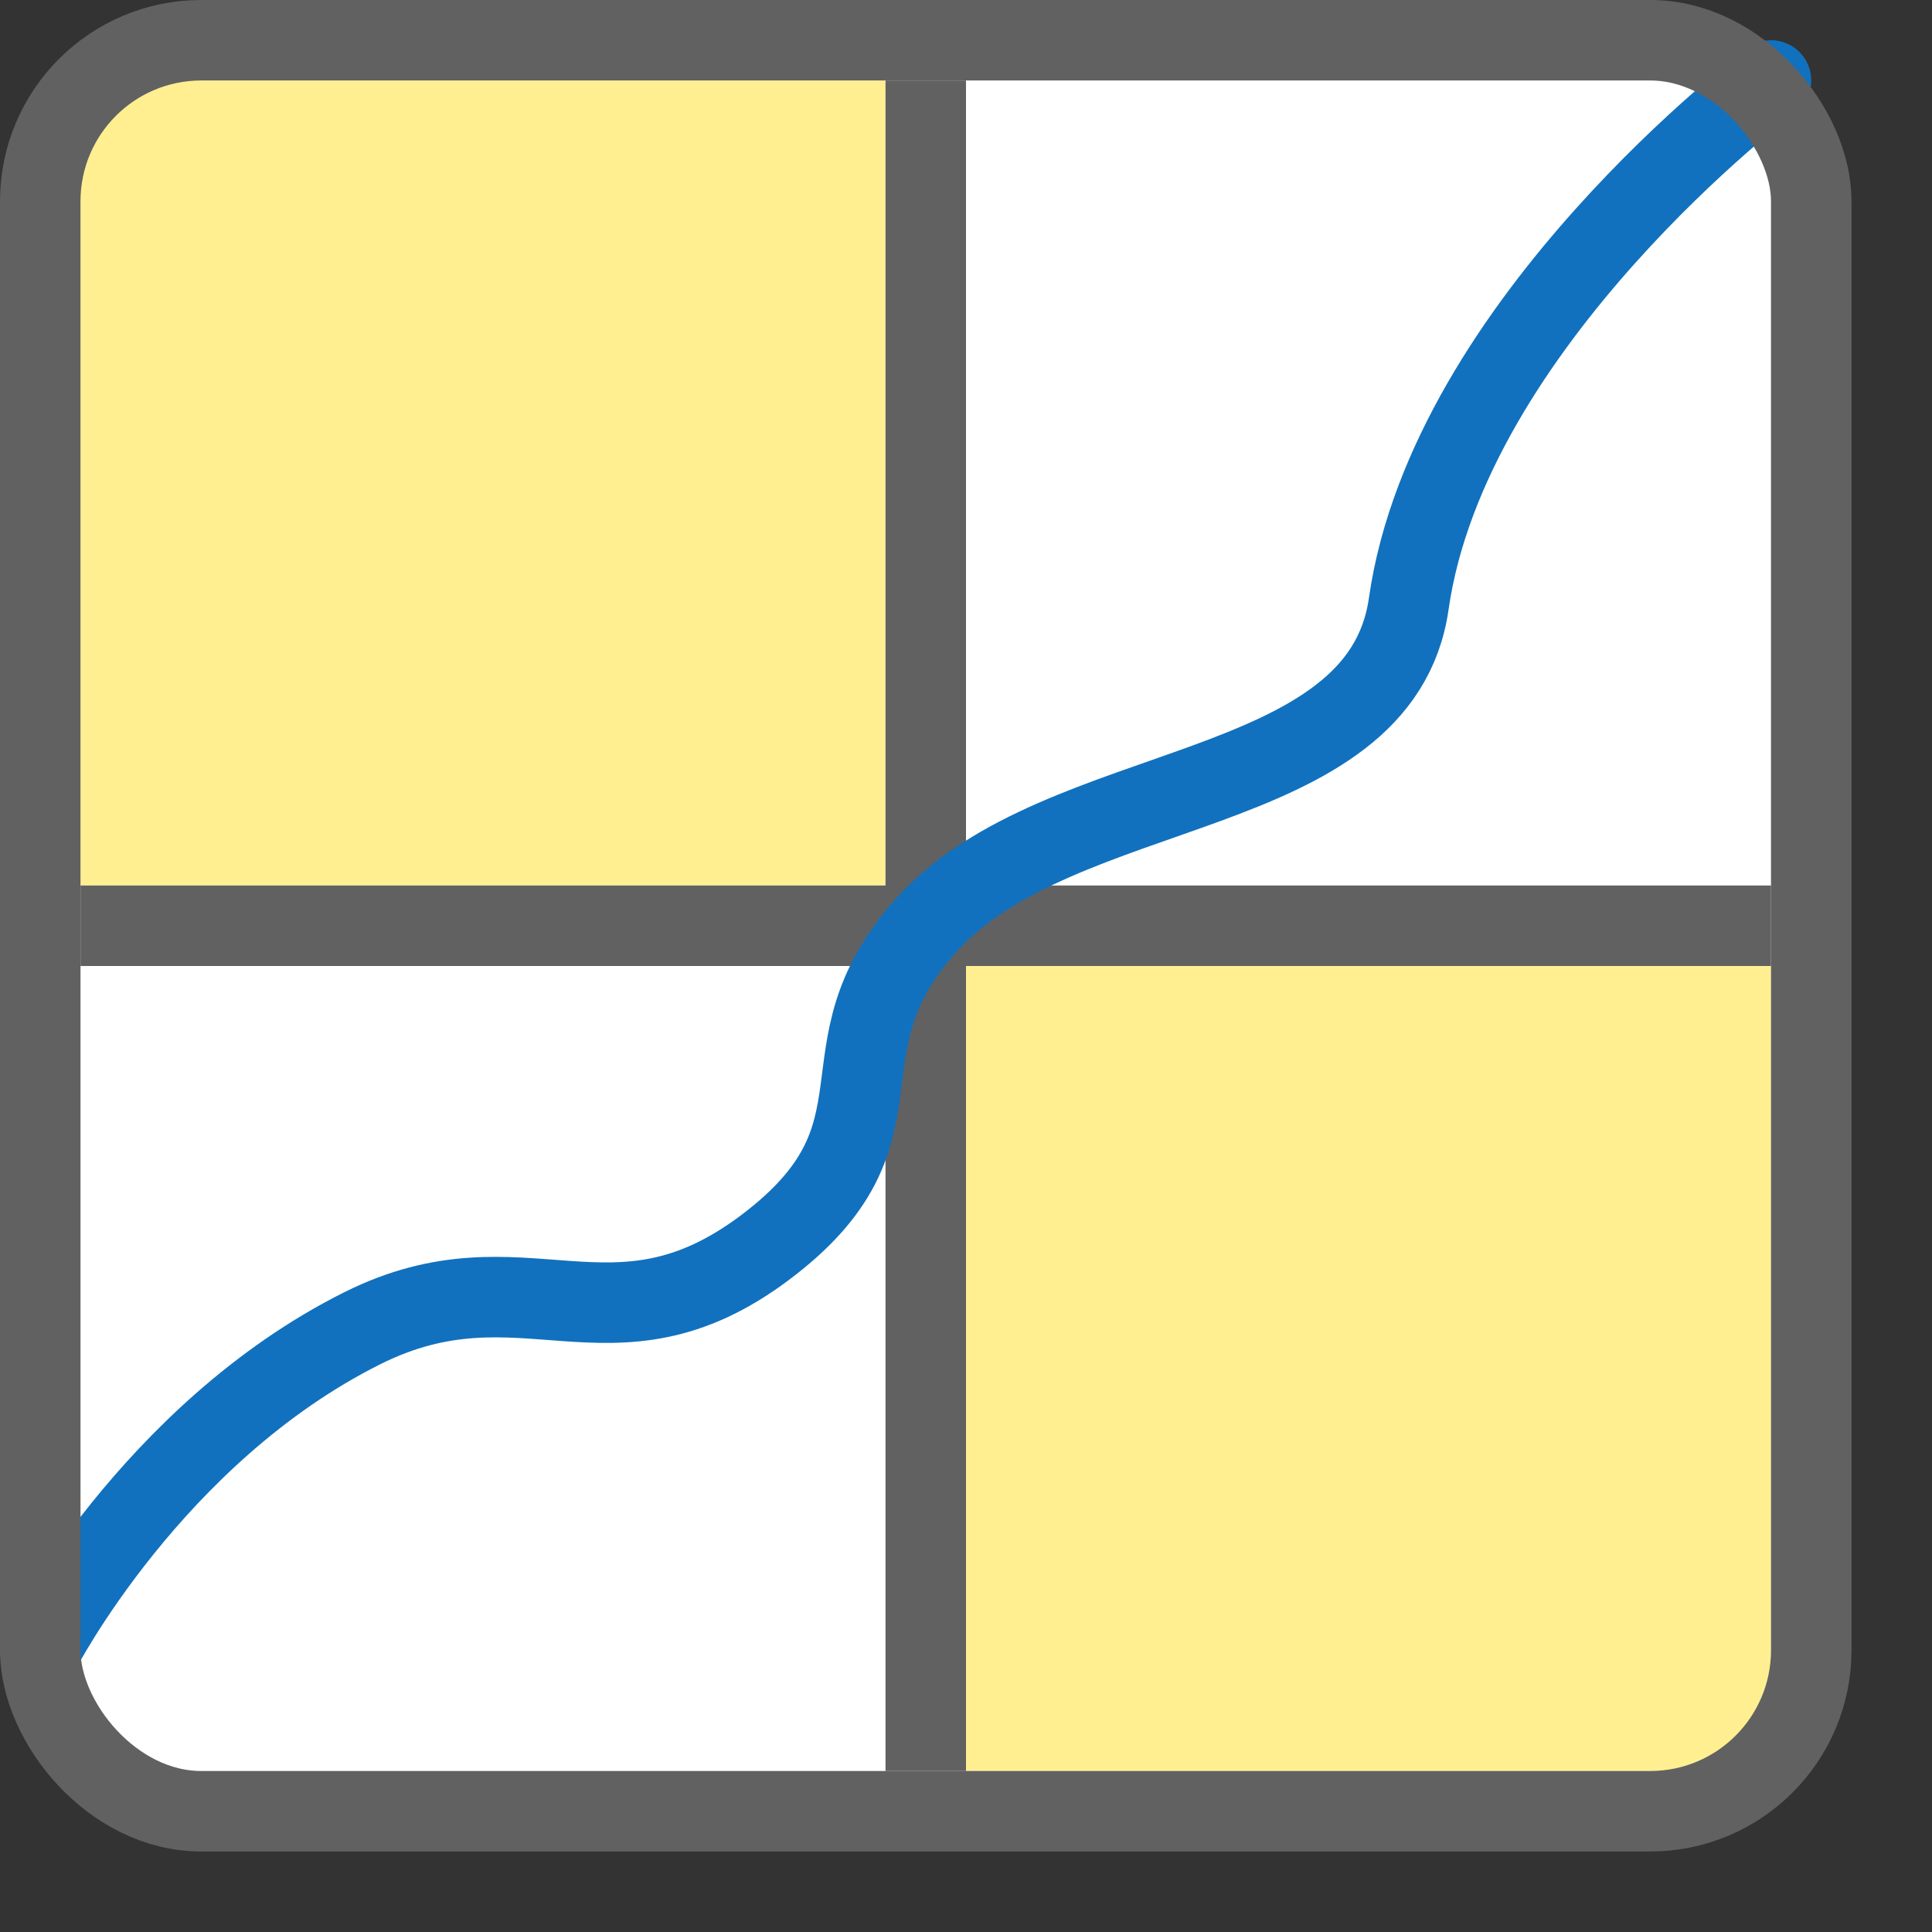 <svg width="24" height="24" viewBox="0 0 24 24" fill="none" xmlns="http://www.w3.org/2000/svg">
<rect x="0" y="0" width="24" height="24" fill="#333333" stroke="none"/>
<rect x="0.5" y="0.5" width="22" height="22" rx="2" fill="#FFFFFF"/>
<rect x="1" y="1" width="10" height="10" fill="#FFEF91"/>
<rect x="12" y="12" width="10" height="10" fill="#FFEF91"/>
<path d="M11 22V1H12V22H11Z" fill="#616162"/>
<rect x="1" y="11" width="21" height="1" fill="#616162"/>
<path d="M0.5 20.5C0.5 20.5 1.892 17.804 4.5 16.5C6.5 15.5 7.592 16.931 9.5 15.5C11.408 14.069 10.093 13.075 11.5 11.5C13.166 9.635 17.146 9.975 17.5 7.5C18 4 22 1 22 1" stroke="#1171BE" stroke-linecap="round" stroke-linejoin="round"/>
<rect x="0.5" y="0.5" width="22" height="22" rx="2" stroke="#616161"/>
</svg>
